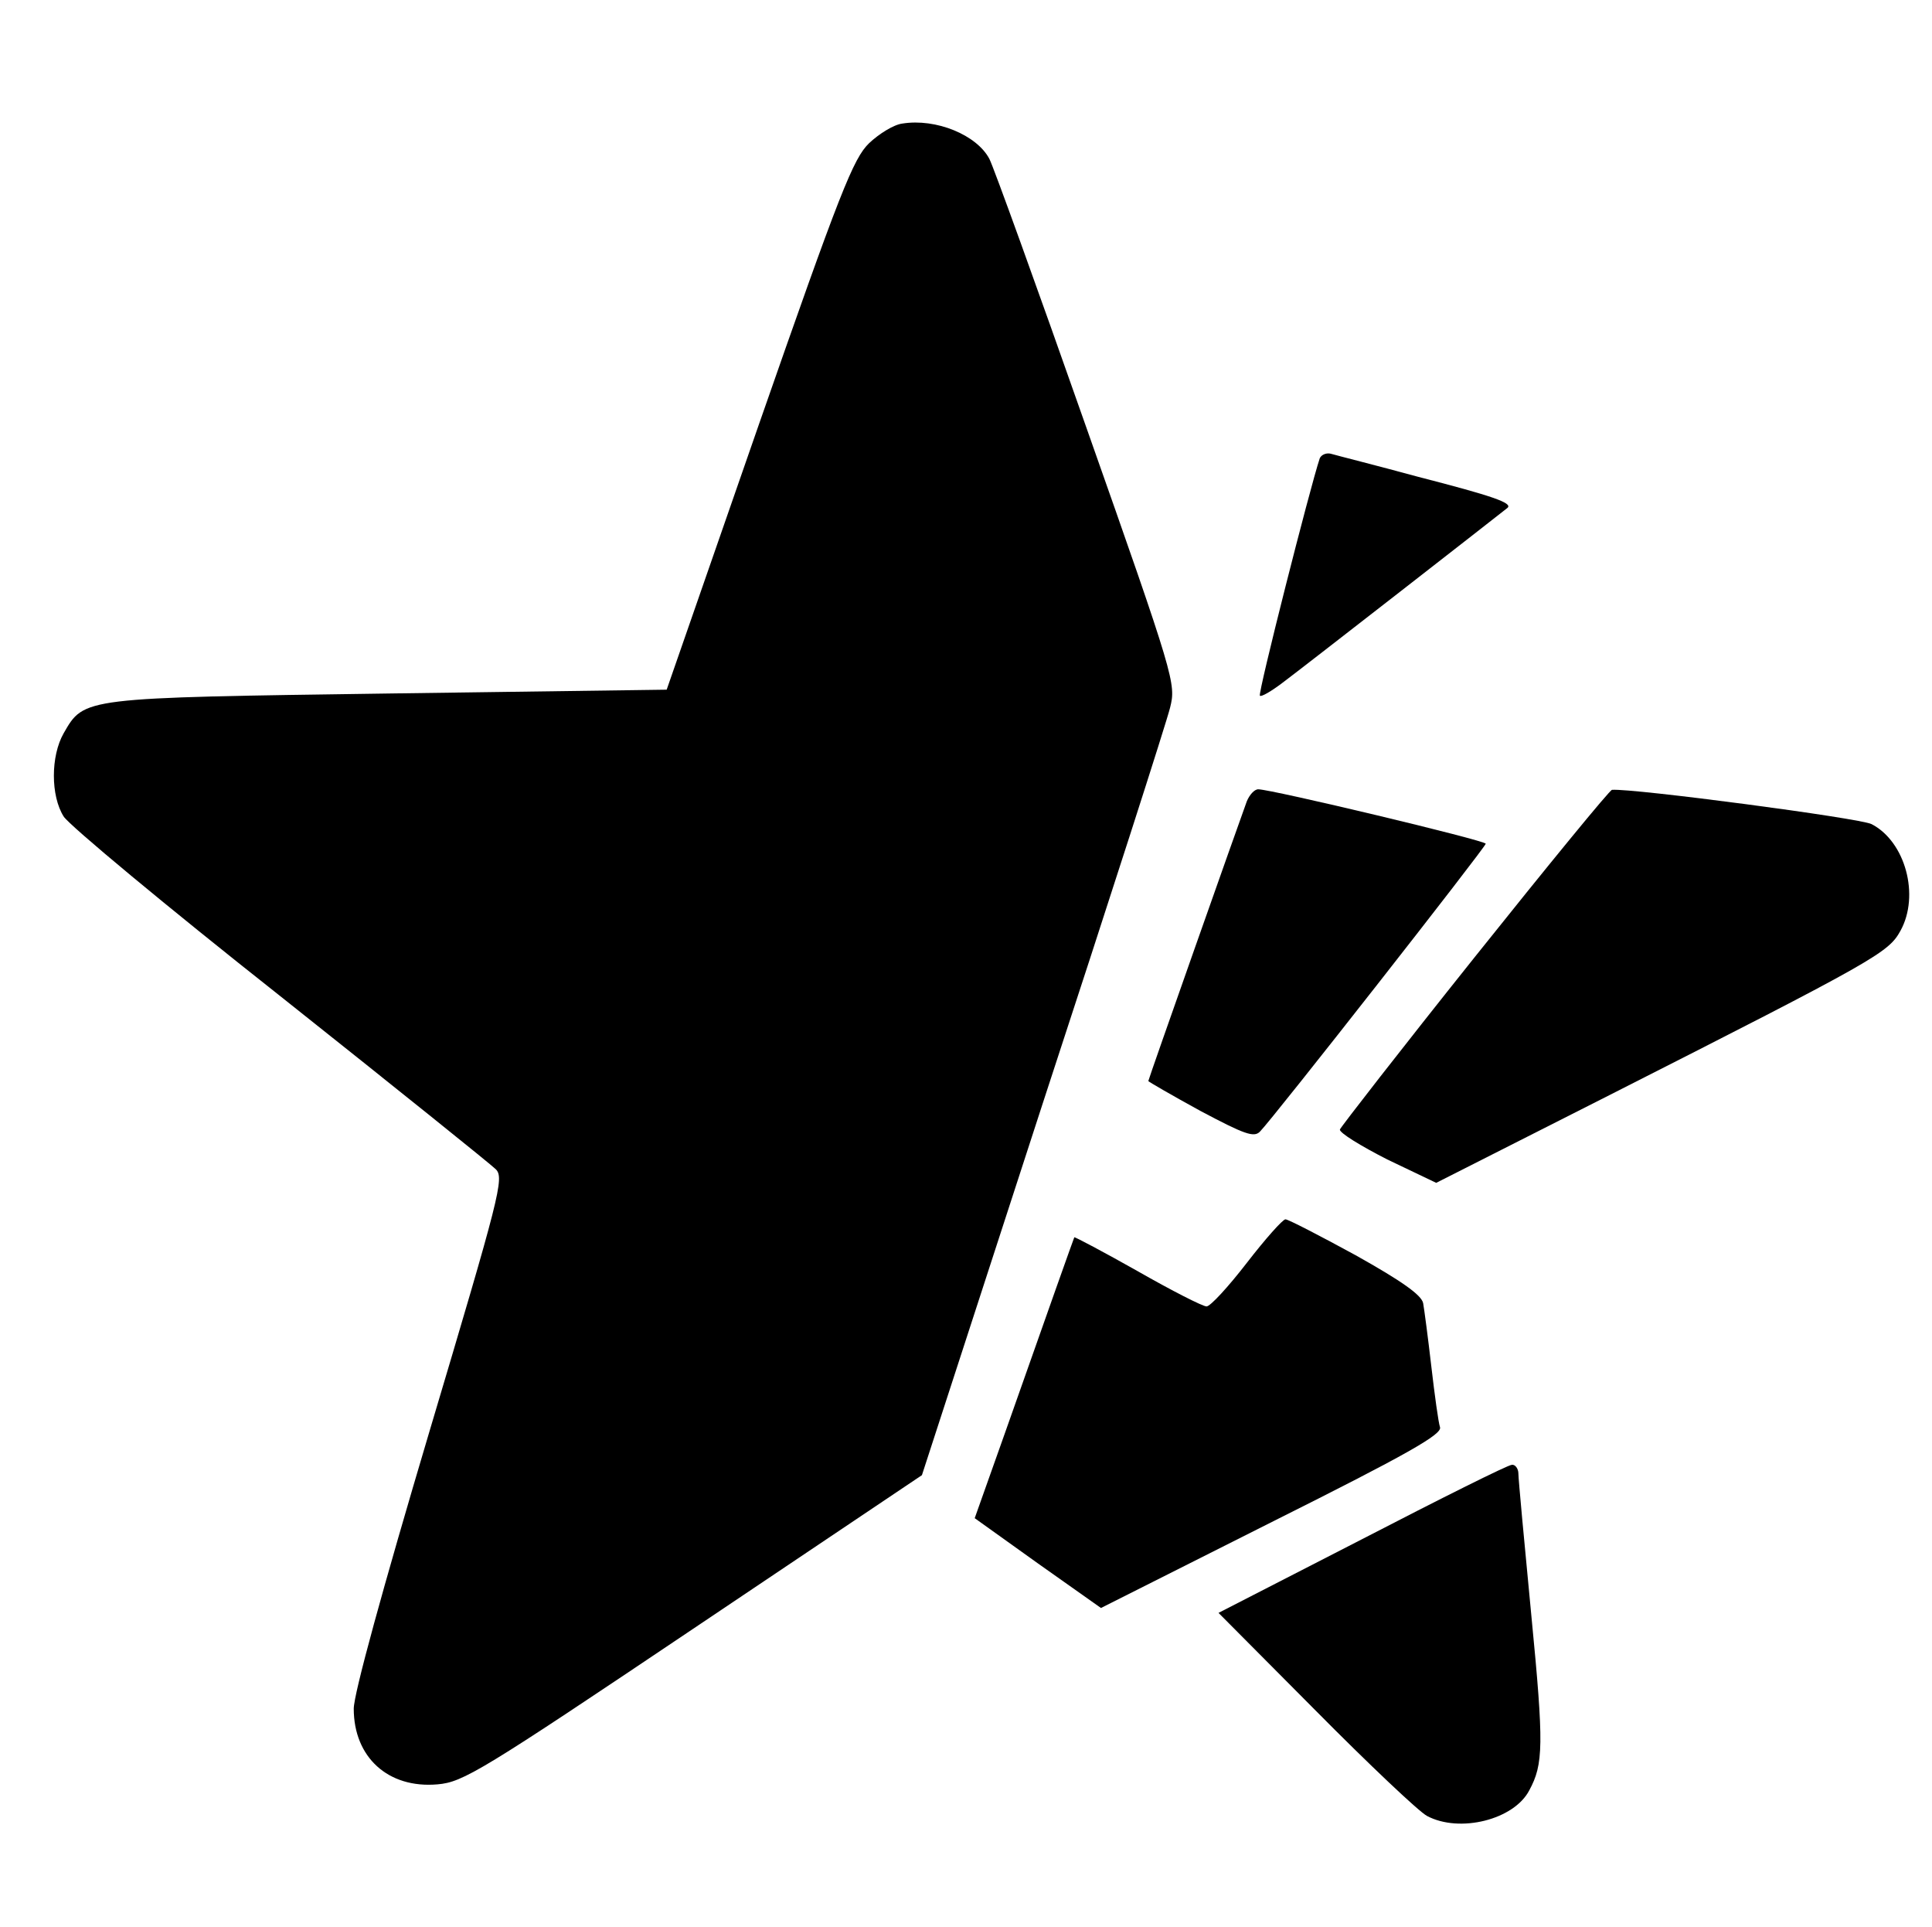 <?xml version="1.0" standalone="no"?>
<!DOCTYPE svg PUBLIC "-//W3C//DTD SVG 20010904//EN"
 "http://www.w3.org/TR/2001/REC-SVG-20010904/DTD/svg10.dtd">
<svg version="1.0" xmlns="http://www.w3.org/2000/svg"
 width="355pt" height="354pt" viewBox="0 0 355 354"
 preserveAspectRatio="xMidYMid meet">
<g transform="translate(0,354) scale(0.1,-0.1)"
fill="#000000" stroke="none">
<path d="M1658 3313 c-16 -2 -43 -19 -61 -36 -29 -28 -53 -88 -203 -518 l-169
-486 -510 -7 c-565 -8 -560 -7 -598 -73 -24 -42 -24 -115 0 -153 10 -16 189
-165 398 -330 209 -166 387 -309 396 -318 16 -16 7 -49 -122 -482 -86 -289
-139 -482 -139 -509 0 -89 63 -147 154 -139 47 4 80 24 470 286 l420 282 222
683 c123 375 228 702 234 727 11 44 9 53 -154 515 -91 259 -171 480 -178 493
-23 44 -98 75 -160 65z"/>
<path d="M2425 2698 c-18 -54 -114 -432 -110 -436 2 -3 21 8 42 24 35 26 402
312 413 321 10 9 -28 22 -164 57 -77 21 -149 39 -159 42 -9 3 -19 -1 -22 -8z"/>
<path d="M2291 2068 c-15 -41 -181 -511 -181 -514 0 -1 43 -26 96 -55 81 -43
98 -49 109 -38 24 24 415 523 415 529 0 6 -394 100 -418 100 -7 0 -16 -10 -21
-22z"/>
<path d="M2710 1782 c-135 -169 -246 -312 -248 -317 -1 -6 38 -30 87 -55 l90
-43 318 161 c491 249 513 262 535 302 36 65 9 164 -53 196 -21 11 -438 66
-477 63 -4 0 -117 -138 -252 -307z"/>
<path d="M2291 1220 c-34 -44 -67 -80 -74 -80 -7 0 -64 29 -127 65 -62 35
-115 63 -116 62 -1 -2 -48 -134 -129 -364 l-54 -152 116 -83 116 -82 314 158
c250 125 313 161 309 174 -3 9 -10 60 -16 112 -6 52 -13 105 -15 116 -3 15
-40 41 -124 88 -66 36 -124 66 -129 66 -5 0 -37 -36 -71 -80z"/>
<path d="M2502 712 l-263 -135 178 -179 c98 -99 190 -186 205 -194 60 -32 160
-7 188 47 26 48 27 83 4 319 -13 135 -24 253 -24 263 0 9 -6 17 -12 16 -7 0
-131 -62 -276 -137z"/>
</g>
</svg>
